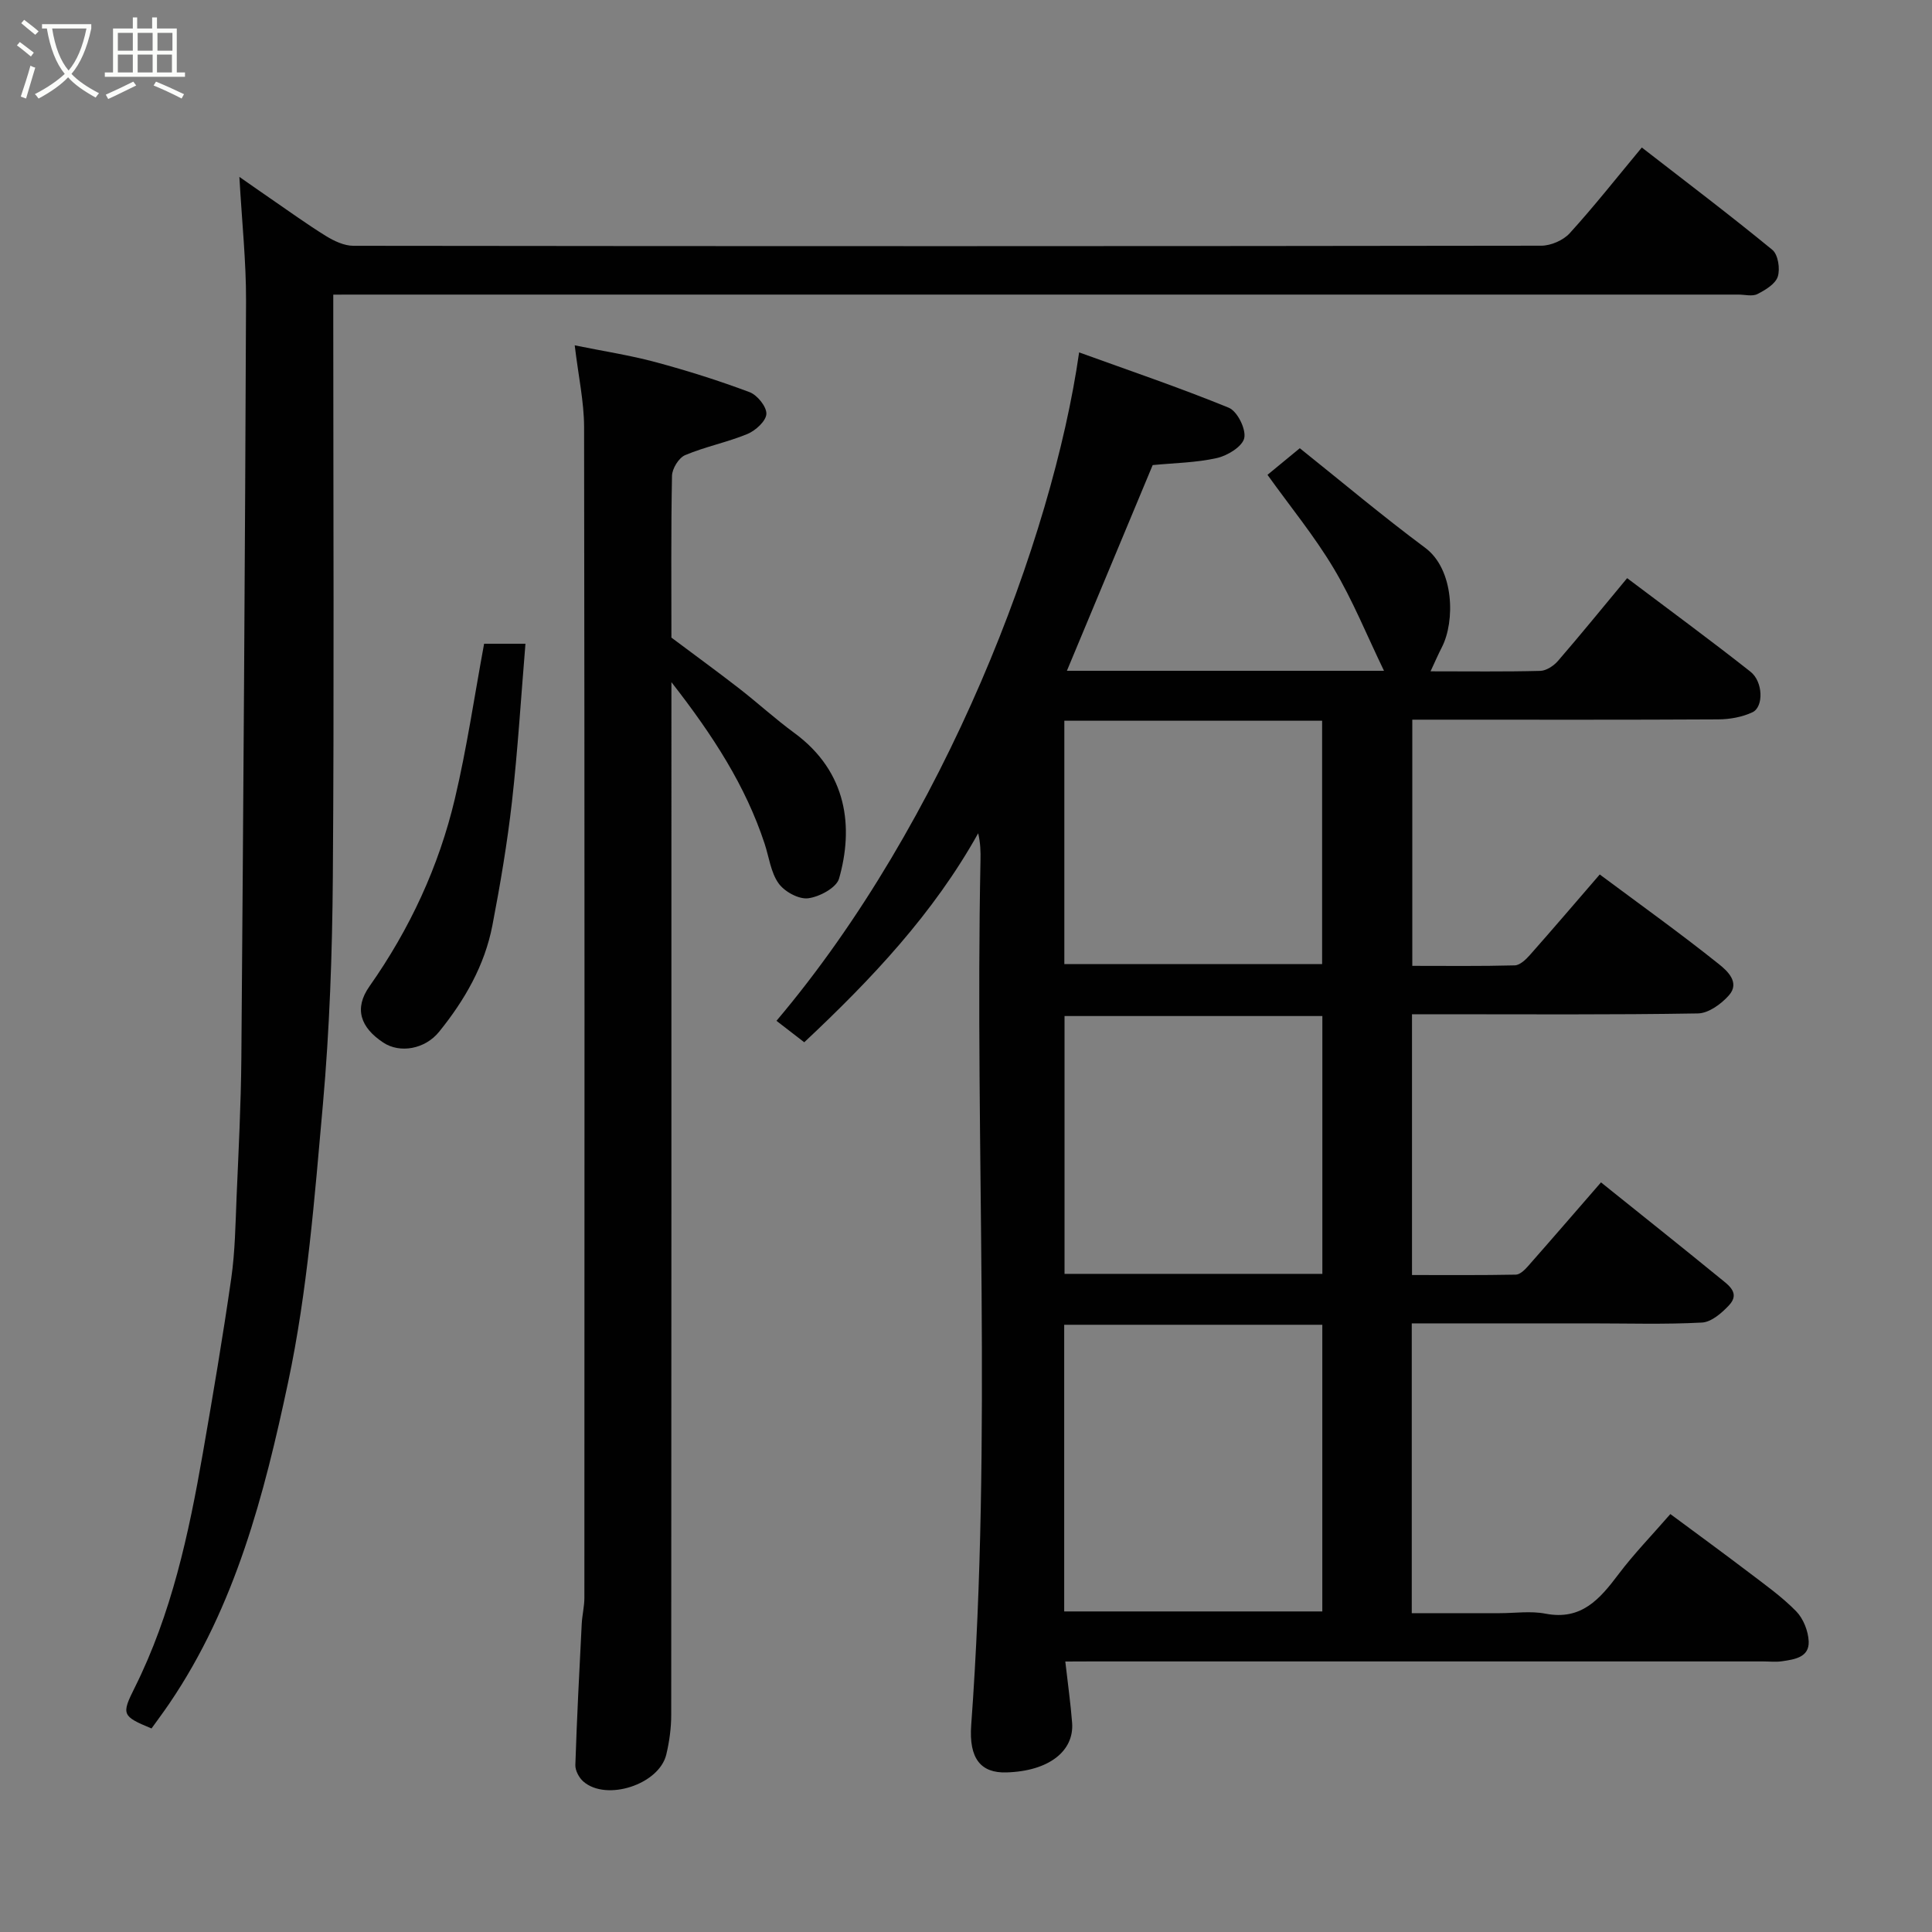 <svg enable-background="new 0 0 400 400" viewBox="0 0 400 400" xmlns="http://www.w3.org/2000/svg"><rect x="0" y="0" width="400" height="400" fill="#808080" stroke="none"/><path d="m6.4 11.7c-1-.8-1.9-1.6-2.9-2.3l.6-.7c.9.7 1.9 1.4 2.9 2.2zm-2.1 8.3c.7-2.1 1.4-4.2 2-6.4.2.1.6.3 1 .4-.7 2.3-1.3 4.4-1.9 6.4zm3-12.8c-1.1-.9-2.1-1.7-2.9-2.4l.6-.7c1 .8 2 1.5 3 2.4zm1.4-1.3v-.9h10.2v.9c-.9 4.2-2.3 7.3-4.1 9.4 1.3 1.4 3.2 2.7 5.7 4-.2.2-.4.5-.7.9-2.5-1.4-4.4-2.7-5.7-4.2-1.4 1.5-3.5 3-6.1 4.4 0 0 0 0-.1-.1-.3-.4-.5-.7-.7-.8 2.7-1.4 4.7-2.8 6.2-4.2-1.8-2.2-3-5.3-3.7-9.4zm9.2 0h-7.1c.6 3.8 1.7 6.7 3.4 8.7 1.7-2 2.9-4.8 3.7-8.7z" fill="#fbfcfa"/><path d="m31.6 3.6h.9v2.3h4.1v9.1h1.7v.9h-16.6v-.9h1.7v-9.1h4.1v-2.3h.9v2.3h3.1v-2.3zm-4 13.3.6.8c-1.9.9-3.8 1.9-5.8 2.8-.2-.3-.3-.6-.5-.9 2-.9 3.9-1.8 5.7-2.7zm-3.2-10.1v3.7h3.1v-3.7zm0 4.5v3.7h3.1v-3.7zm4.1-4.5v3.7h3.1v-3.7zm0 4.5v3.7h3.1v-3.7zm9.1 9.1c-2.1-1.1-4.1-2-5.8-2.7l.5-.8c2.2.9 4.1 1.8 5.8 2.6zm-1.9-13.6h-3.1v3.7h3.1zm-3.2 4.5v3.7h3.1v-3.7z" fill="#fbfcfa"/><g fill="#010101"><path d="m220.56 344c.52 4.61 1.1 8.64 1.41 12.69.44 5.82-4.77 10.01-13.6 10.27-5.26.16-7.81-2.82-7.29-9.82 4.37-59.63.72-119.35 1.92-179.01.04-1.79 0-3.58-.48-5.61-9.26 16.61-22.02 30.15-36.01 43.27-1.86-1.43-3.8-2.93-5.75-4.44 34.87-41.23 57.14-99.74 62.66-138.39 10.41 3.77 20.83 7.3 30.99 11.46 1.76.72 3.6 4.42 3.2 6.27-.37 1.75-3.46 3.65-5.66 4.14-4.29.97-8.8 1.02-13.3 1.46-5.88 14.11-11.81 28.32-17.76 42.59h65.65c-3.61-7.48-6.5-14.65-10.41-21.2-3.99-6.69-8.99-12.78-13.71-19.37 1.66-1.37 3.79-3.12 6.69-5.51 8.49 6.78 17.02 13.97 25.95 20.61 6.05 4.49 6.21 15.25 3.47 20.58-.74 1.43-1.38 2.92-2.35 5 7.92 0 15.32.1 22.71-.09 1.25-.03 2.78-1.04 3.66-2.05 4.72-5.45 9.26-11.05 14.33-17.15 8.51 6.42 17.14 12.74 25.54 19.37 2.63 2.08 2.74 7.29.42 8.39-2.14 1.01-4.72 1.47-7.11 1.48-19.16.11-38.32.06-57.48.06-1.82 0-3.65 0-5.85 0v50.97c7.03 0 14.13.09 21.22-.1 1.07-.03 2.3-1.21 3.13-2.15 4.8-5.42 9.5-10.93 14.46-16.67 8.37 6.23 16.67 12.17 24.64 18.54 1.65 1.32 4.51 3.79 2.09 6.5-1.59 1.79-4.22 3.7-6.41 3.73-17.82.3-35.65.17-53.48.17-1.8 0-3.61 0-5.71 0v53.99c7.28 0 14.4.06 21.51-.08.84-.02 1.82-.97 2.47-1.71 5.01-5.68 9.95-11.41 15.15-17.39 8.39 6.74 16.58 13.25 24.68 19.87 1.67 1.37 4.22 3.03 1.82 5.58-1.49 1.59-3.64 3.46-5.58 3.57-7.64.41-15.32.17-22.98.17-12.29 0-24.58 0-37.12 0v60h18.19c3.17 0 6.43-.49 9.48.1 7.48 1.45 11.28-3.05 15.15-8.18 3.16-4.19 6.85-7.99 10.72-12.44 5.52 4.09 10.89 8.01 16.18 12.03 3.39 2.58 6.9 5.07 9.86 8.09 1.49 1.52 2.51 4.1 2.6 6.25.13 3.31-2.94 3.72-5.48 4.1-1.3.2-2.66.04-3.99.04-46.32 0-92.64 0-138.96 0-1.85.02-3.67.02-5.48.02zm53.21-69.72c-18.18 0-35.76 0-53.44 0v59.35h53.44c0-19.95 0-39.54 0-59.35zm.01-63.92c-18.11 0-35.81 0-53.38 0v53.38h53.38c0-17.86 0-35.45 0-53.38zm-53.42-61.14v50.38h53.37c0-16.99 0-33.58 0-50.38-17.85 0-35.44 0-53.37 0z"/><path d="m69 61v6.16c0 38.15.19 76.31-.09 114.46-.12 15.7-.67 31.45-2.06 47.08-1.72 19.24-3.2 38.66-7.2 57.49-4.93 23.19-10.91 46.39-24.6 66.52-1.19 1.75-2.45 3.44-3.68 5.15-6.1-2.53-6.26-2.89-3.51-8.39 7.66-15.33 11.22-31.87 14.13-48.57 2.1-12.06 4.15-24.13 5.89-36.25.79-5.54.87-11.18 1.1-16.79.41-9.6.91-19.19.99-28.8.41-52.25.77-104.5.97-156.76.03-8.08-.84-16.17-1.38-25.68 2.74 1.91 4.45 3.12 6.18 4.3 3.9 2.67 7.73 5.46 11.74 7.94 1.69 1.04 3.78 2.03 5.69 2.03 81.97.1 163.95.1 245.92-.02 2 0 4.56-1.11 5.9-2.58 5.07-5.57 9.73-11.5 14.93-17.75 9.11 7.07 18.22 13.96 27.03 21.19 1.18.97 1.64 3.92 1.12 5.54-.49 1.52-2.56 2.77-4.21 3.61-1.06.54-2.62.11-3.95.11-94.8 0-189.61 0-284.41 0-1.96.01-3.93.01-6.5.01z"/><path d="m118.99 71.5c6 1.22 11.44 2.05 16.72 3.47 6.58 1.77 13.11 3.83 19.48 6.22 1.6.6 3.55 3.02 3.48 4.51-.07 1.48-2.24 3.45-3.92 4.15-4.19 1.73-8.73 2.62-12.9 4.38-1.32.56-2.69 2.79-2.72 4.29-.22 11.49-.12 22.99-.12 33.49 5.02 3.76 9.54 7.05 13.95 10.47 3.89 3.02 7.53 6.36 11.5 9.27 11.1 8.15 12.24 19.68 9.26 30.14-.54 1.91-4.06 3.8-6.41 4.09-1.95.24-4.9-1.38-6.12-3.1-1.61-2.26-1.97-5.42-2.88-8.19-3.93-11.94-10.6-22.3-19.3-33.46v6.29c0 69.16.01 138.32-.04 207.48 0 2.75-.38 5.57-1.02 8.25-1.49 6.22-12.41 9.76-17.18 5.59-.89-.78-1.69-2.28-1.65-3.42.32-9.75.82-19.49 1.32-29.22.09-1.8.55-3.59.55-5.38.03-80.82.06-161.65-.06-242.47-.02-5.21-1.17-10.4-1.94-16.85z"/><path d="m108.79 133.28c-.92 11.11-1.58 21.93-2.79 32.68-.97 8.58-2.42 17.12-4.05 25.61-1.6 8.32-5.75 15.51-11.04 22.05-2.9 3.59-8.1 4.54-11.58 2.22-4.67-3.1-6.1-7-2.83-11.64 8.36-11.89 14.36-24.81 17.68-38.85 2.47-10.44 4.02-21.09 6.05-32.07z"/></g></svg>